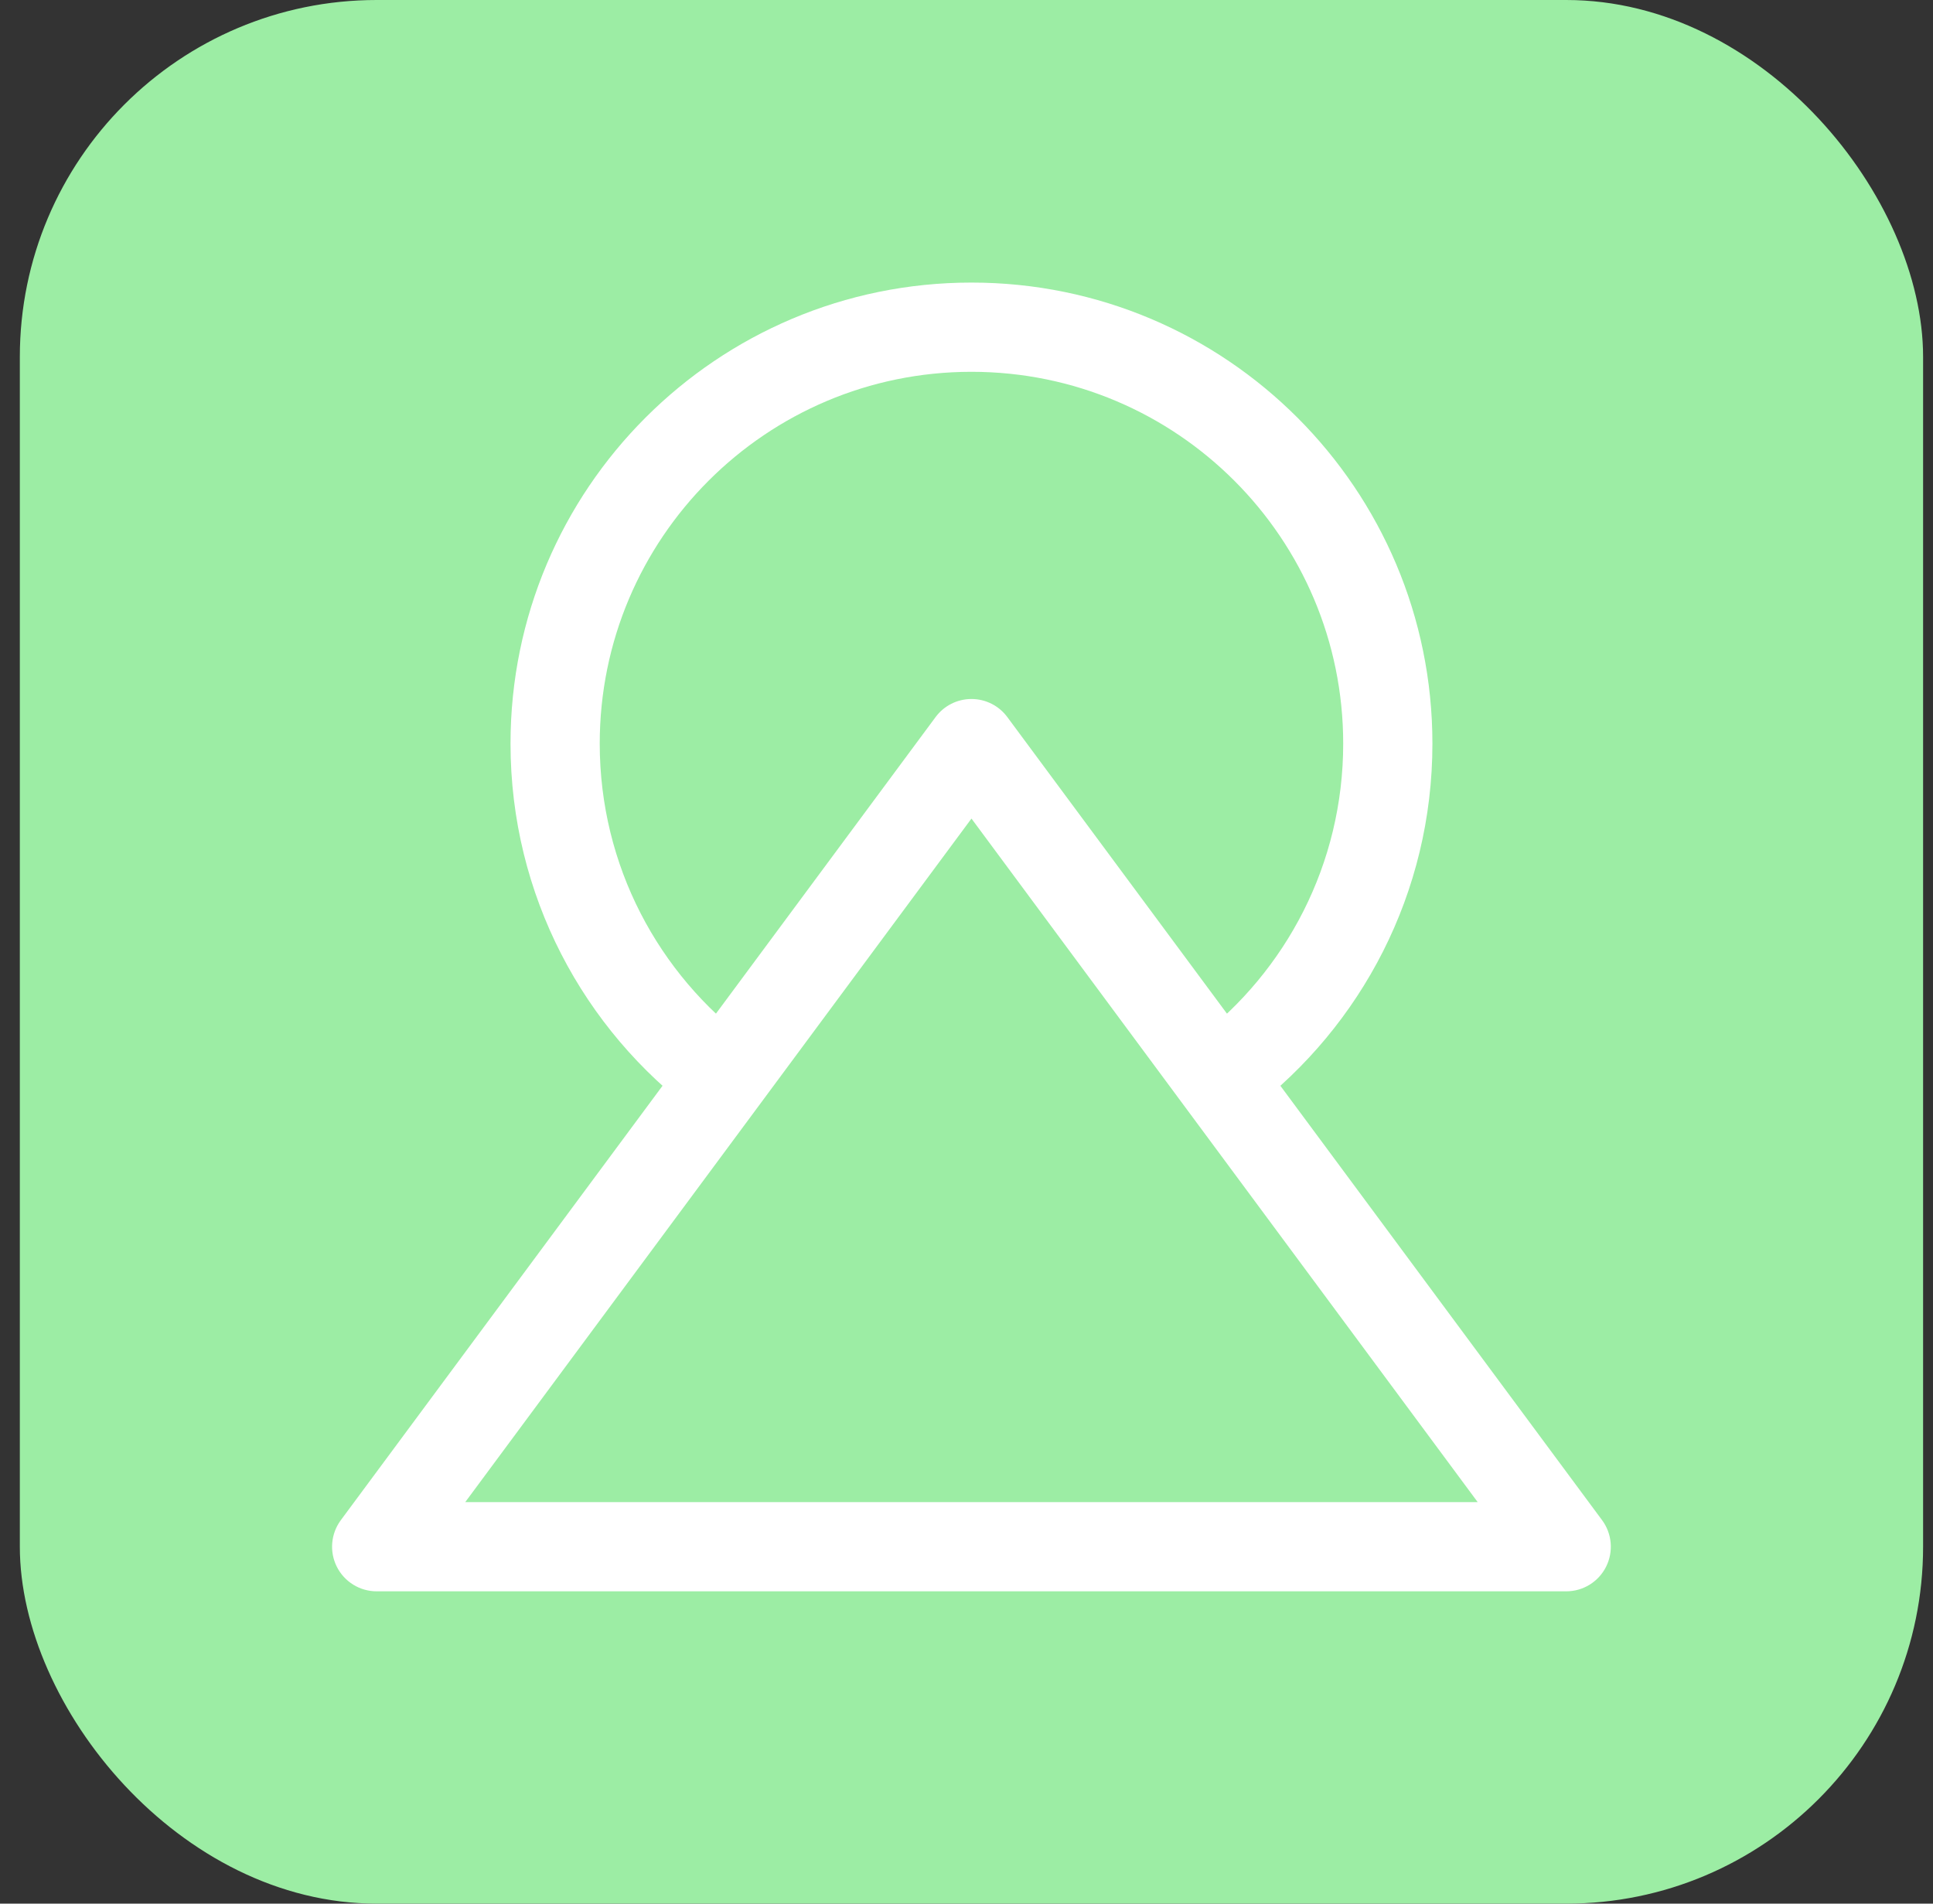 <svg width="65" height="64" viewBox="0 0 65 64" fill="none" xmlns="http://www.w3.org/2000/svg">
<rect x="0" y="0" width="65" height="64" fill="#333333" stroke="none"/>
<rect x="0.667" width="64" height="64" rx="12" fill="#9CEDA4"/>
<path fill-rule="evenodd" clip-rule="evenodd" d="M32.667 12.5C25.763 12.5 20.167 18.096 20.167 25C20.167 29.108 22.147 32.754 25.212 35.035C25.876 35.529 26.014 36.469 25.52 37.134C25.025 37.798 24.085 37.936 23.421 37.441C19.628 34.619 17.167 30.097 17.167 25C17.167 16.44 24.106 9.5 32.667 9.5C41.227 9.5 48.167 16.44 48.167 25C48.167 30.022 45.777 34.486 42.078 37.316C41.42 37.82 40.479 37.695 39.975 37.037C39.472 36.379 39.597 35.437 40.255 34.934C43.244 32.647 45.167 29.048 45.167 25C45.167 18.096 39.57 12.5 32.667 12.5Z" fill="white"/>
<path fill-rule="evenodd" clip-rule="evenodd" d="M32.667 23.5C33.142 23.5 33.589 23.725 33.872 24.107L53.872 51.107C54.209 51.562 54.261 52.169 54.006 52.675C53.751 53.181 53.233 53.5 52.667 53.5H12.667C12.1 53.5 11.582 53.181 11.327 52.675C11.072 52.169 11.124 51.562 11.461 51.107L31.461 24.107C31.744 23.725 32.191 23.5 32.667 23.5ZM15.645 50.5H49.689L32.667 27.52L15.645 50.5Z" fill="white"/>
</svg>
